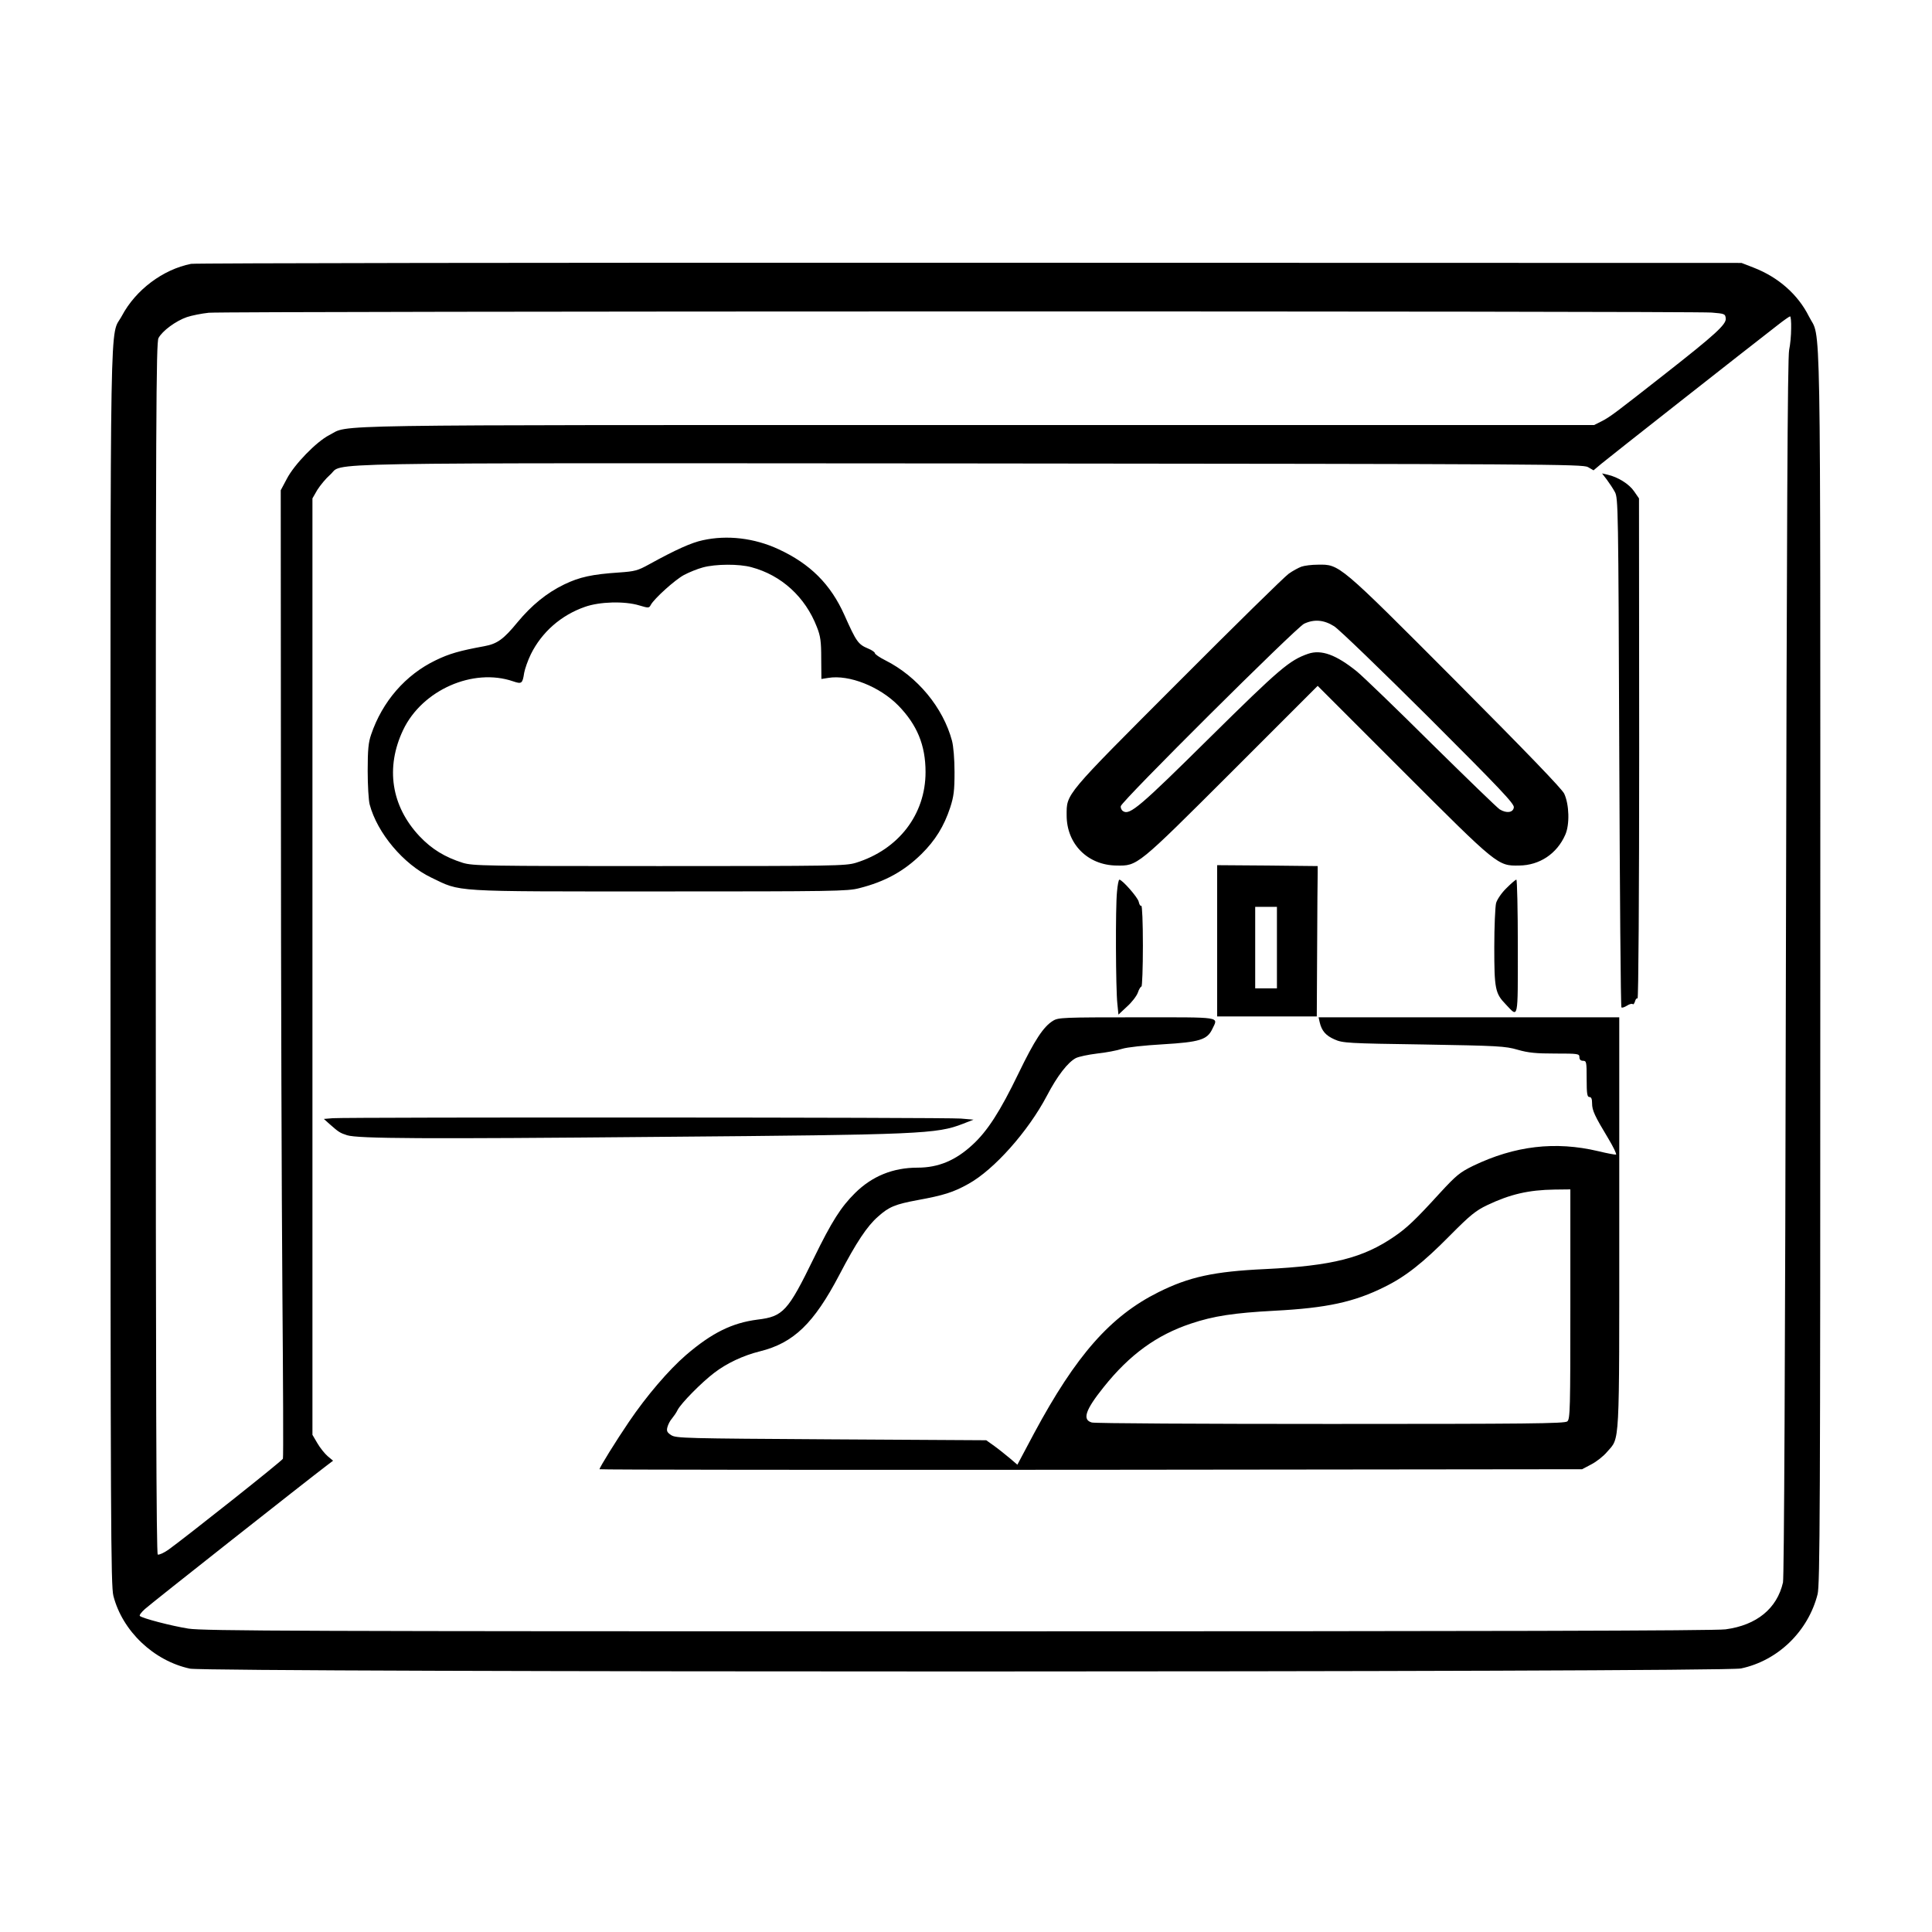<?xml version="1.0" standalone="no"?>
<!DOCTYPE svg PUBLIC "-//W3C//DTD SVG 20010904//EN"
 "http://www.w3.org/TR/2001/REC-SVG-20010904/DTD/svg10.dtd">
<svg version="1.0" xmlns="http://www.w3.org/2000/svg"
 width="2048pt" height="2048pt" viewBox="0 0 2048 2048"
 preserveAspectRatio="xMidYMid meet">
<g transform="translate(0,2048) scale(0.192,-0.192)"
fill="#000000" stroke="none">
<path d="M1055 9210 c-156 -31 -306 -144 -382 -287 -68 -127 -63 177 -63
-3591 0 -3083 2 -3420 16 -3476 50 -195 223 -359 423 -402 100 -21 8463 -21
8563 1 204 43 371 205 423 410 13 52 15 453 15 3465 0 3758 5 3454 -63 3590
-60 120 -168 216 -305 269 l-67 26 -4260 1 c-2343 1 -4278 -2 -4300 -6z m8395
-269 c72 -6 75 -7 78 -32 4 -33 -59 -90 -333 -305 -274 -215 -305 -239 -352
-263 l-42 -21 -3409 0 c-3723 0 -3455 4 -3575 -56 -70 -36 -193 -162 -234
-242 l-33 -62 1 -1743 c0 -958 4 -2158 8 -2667 4 -509 6 -930 3 -937 -3 -11
-541 -437 -633 -503 -26 -18 -52 -29 -58 -26 -8 5 -11 927 -11 3347 0 2953 2
3343 15 3369 21 40 96 95 157 116 27 9 82 20 121 24 86 9 8189 10 8297 1z
m439 -88 c0 -38 -5 -90 -11 -118 -9 -36 -13 -976 -18 -3405 -4 -2195 -10
-3371 -16 -3400 -33 -144 -145 -236 -317 -259 -55 -8 -1330 -11 -4235 -11
-3629 0 -4169 2 -4252 15 -94 15 -255 57 -268 70 -4 4 9 21 28 38 30 28 899
713 1002 791 l37 28 -30 25 c-16 14 -42 46 -57 72 l-27 46 0 2585 0 2585 27
47 c16 25 47 63 70 83 83 71 -219 65 3528 63 3191 -3 3387 -4 3417 -20 l31
-18 44 37 c37 31 801 632 973 765 33 26 63 47 68 48 4 0 7 -30 6 -67z M8871
8019 c14 -19 35 -50 45 -69 18 -34 19 -84 24 -1437 3 -771 8 -1404 12 -1408 3
-4 17 1 30 9 14 9 28 13 32 9 4 -4 9 3 13 15 3 12 9 19 14 16 5 -3 9 577 9
1378 l-1 1383 -27 39 c-27 40 -89 79 -147 92 l-30 7 26 -34z M3880 7684 c-62
-13 -149 -52 -296 -133 -63 -35 -80 -39 -165 -45 -150 -10 -219 -25 -304 -66
-97 -47 -180 -115 -258 -209 -77 -94 -112 -119 -183 -132 -136 -25 -193 -41
-269 -78 -166 -80 -294 -227 -356 -410 -15 -43 -19 -84 -19 -200 0 -80 5 -164
11 -186 42 -158 187 -330 339 -403 169 -81 96 -77 1260 -77 960 0 1040 1 1104
18 143 36 247 94 343 188 77 76 125 154 159 257 20 62 24 94 24 196 0 71 -6
143 -14 173 -49 183 -191 355 -368 444 -32 16 -58 34 -58 40 0 5 -17 17 -37
25 -55 23 -65 37 -131 185 -76 170 -189 283 -365 364 -132 61 -282 79 -417 49z
m269 -149 c165 -44 297 -164 361 -330 20 -50 24 -80 24 -173 l1 -114 38 6
c115 19 284 -48 387 -153 103 -106 150 -218 150 -367 0 -234 -149 -428 -385
-501 -57 -17 -118 -18 -1085 -18 -967 0 -1028 1 -1085 18 -98 31 -171 75 -239
147 -156 166 -189 379 -90 587 105 220 386 344 607 268 47 -16 52 -13 61 47 4
22 20 68 37 103 60 121 166 215 298 261 81 29 219 33 301 8 50 -15 54 -15 63
3 19 35 133 138 183 165 28 15 75 34 105 42 70 19 200 20 268 1z M7185 7538
c-16 -6 -48 -23 -70 -39 -22 -15 -297 -285 -612 -601 -629 -630 -614 -612
-614 -733 0 -158 116 -275 275 -277 117 -2 112 -6 636 517 l475 475 470 -470
c524 -524 524 -524 642 -522 113 1 209 65 255 170 25 56 22 167 -6 227 -13 27
-209 230 -600 623 -646 648 -640 643 -760 641 -34 0 -74 -5 -91 -11z m181
-329 c27 -17 262 -244 522 -503 396 -396 473 -477 470 -497 -4 -29 -40 -34
-78 -11 -14 9 -182 172 -375 362 -192 191 -378 370 -413 399 -115 93 -197 123
-270 98 -103 -36 -155 -80 -542 -462 -385 -381 -443 -431 -479 -407 -9 5 -15
18 -13 28 4 27 969 987 1012 1007 55 26 109 22 166 -14z M6720 5473 l0 -418
275 0 275 0 2 377 c1 208 2 395 3 416 l0 37 -277 3 -278 2 0 -417z m330 -38
l0 -225 -60 0 -60 0 0 225 0 225 60 0 60 0 0 -225z M6167 5743 c-9 -85 -7
-538 2 -618 l6 -60 47 44 c26 23 53 58 60 77 6 19 16 34 20 34 4 0 8 102 8
226 0 127 -4 223 -9 220 -5 -3 -11 7 -14 22 -5 24 -91 122 -107 122 -4 0 -10
-30 -13 -67z M8317 5763 c-27 -26 -51 -62 -57 -82 -5 -20 -10 -130 -10 -244 0
-230 5 -255 63 -315 71 -75 67 -96 67 318 0 203 -4 370 -8 370 -5 0 -29 -21
-55 -47z M5814 5031 c-53 -32 -102 -107 -191 -291 -101 -209 -171 -318 -254
-394 -93 -86 -188 -126 -303 -126 -136 0 -251 -47 -345 -140 -78 -77 -129
-157 -228 -360 -143 -293 -169 -322 -311 -339 -140 -18 -252 -73 -395 -196
-96 -83 -219 -227 -315 -369 -70 -103 -162 -251 -162 -261 0 -3 1221 -4 2713
-3 l2712 3 51 27 c29 15 68 46 87 69 71 82 67 8 67 1266 l0 1133 -830 0 -830
0 6 -27 c11 -48 34 -74 82 -95 44 -20 73 -22 492 -28 410 -7 451 -9 519 -29
59 -17 102 -21 208 -21 126 0 133 -1 133 -20 0 -13 7 -20 20 -20 19 0 20 -7
20 -100 0 -82 3 -100 15 -100 11 0 15 -11 15 -35 0 -39 14 -69 90 -195 28 -47
47 -86 42 -88 -5 -1 -49 7 -98 19 -237 56 -460 30 -691 -81 -73 -36 -92 -51
-185 -152 -133 -146 -181 -191 -248 -237 -174 -120 -345 -163 -715 -181 -282
-13 -420 -43 -590 -128 -264 -132 -454 -347 -686 -779 l-92 -173 -41 35 c-23
19 -61 50 -86 68 l-45 32 -855 5 c-808 5 -857 6 -884 23 -23 15 -27 23 -21 45
4 15 15 36 25 47 9 11 24 32 31 47 19 37 131 151 202 205 69 53 160 96 253
119 185 46 297 153 438 422 94 180 154 270 214 322 60 54 95 68 219 91 142 26
197 43 279 89 142 78 331 291 434 487 58 111 116 185 160 208 16 8 68 19 117
25 48 5 111 17 138 26 29 9 122 19 225 25 202 12 245 25 273 84 33 70 63 65
-415 65 -409 0 -435 -1 -464 -19z m2856 -1565 c0 -577 -1 -635 -17 -647 -13
-12 -228 -14 -1307 -14 -710 0 -1303 3 -1318 8 -54 15 -36 69 66 196 143 179
292 287 481 350 125 42 237 59 461 71 289 15 441 48 609 132 114 56 211 132
361 284 111 112 142 137 205 167 126 60 228 84 372 86 l87 1 0 -634z M1837
4493 l-49 -4 30 -27 c51 -45 58 -50 98 -63 62 -19 422 -21 1729 -9 1440 12
1527 16 1671 72 l59 23 -70 6 c-73 7 -3385 8 -3468 2z"/>
</g>
</svg>
